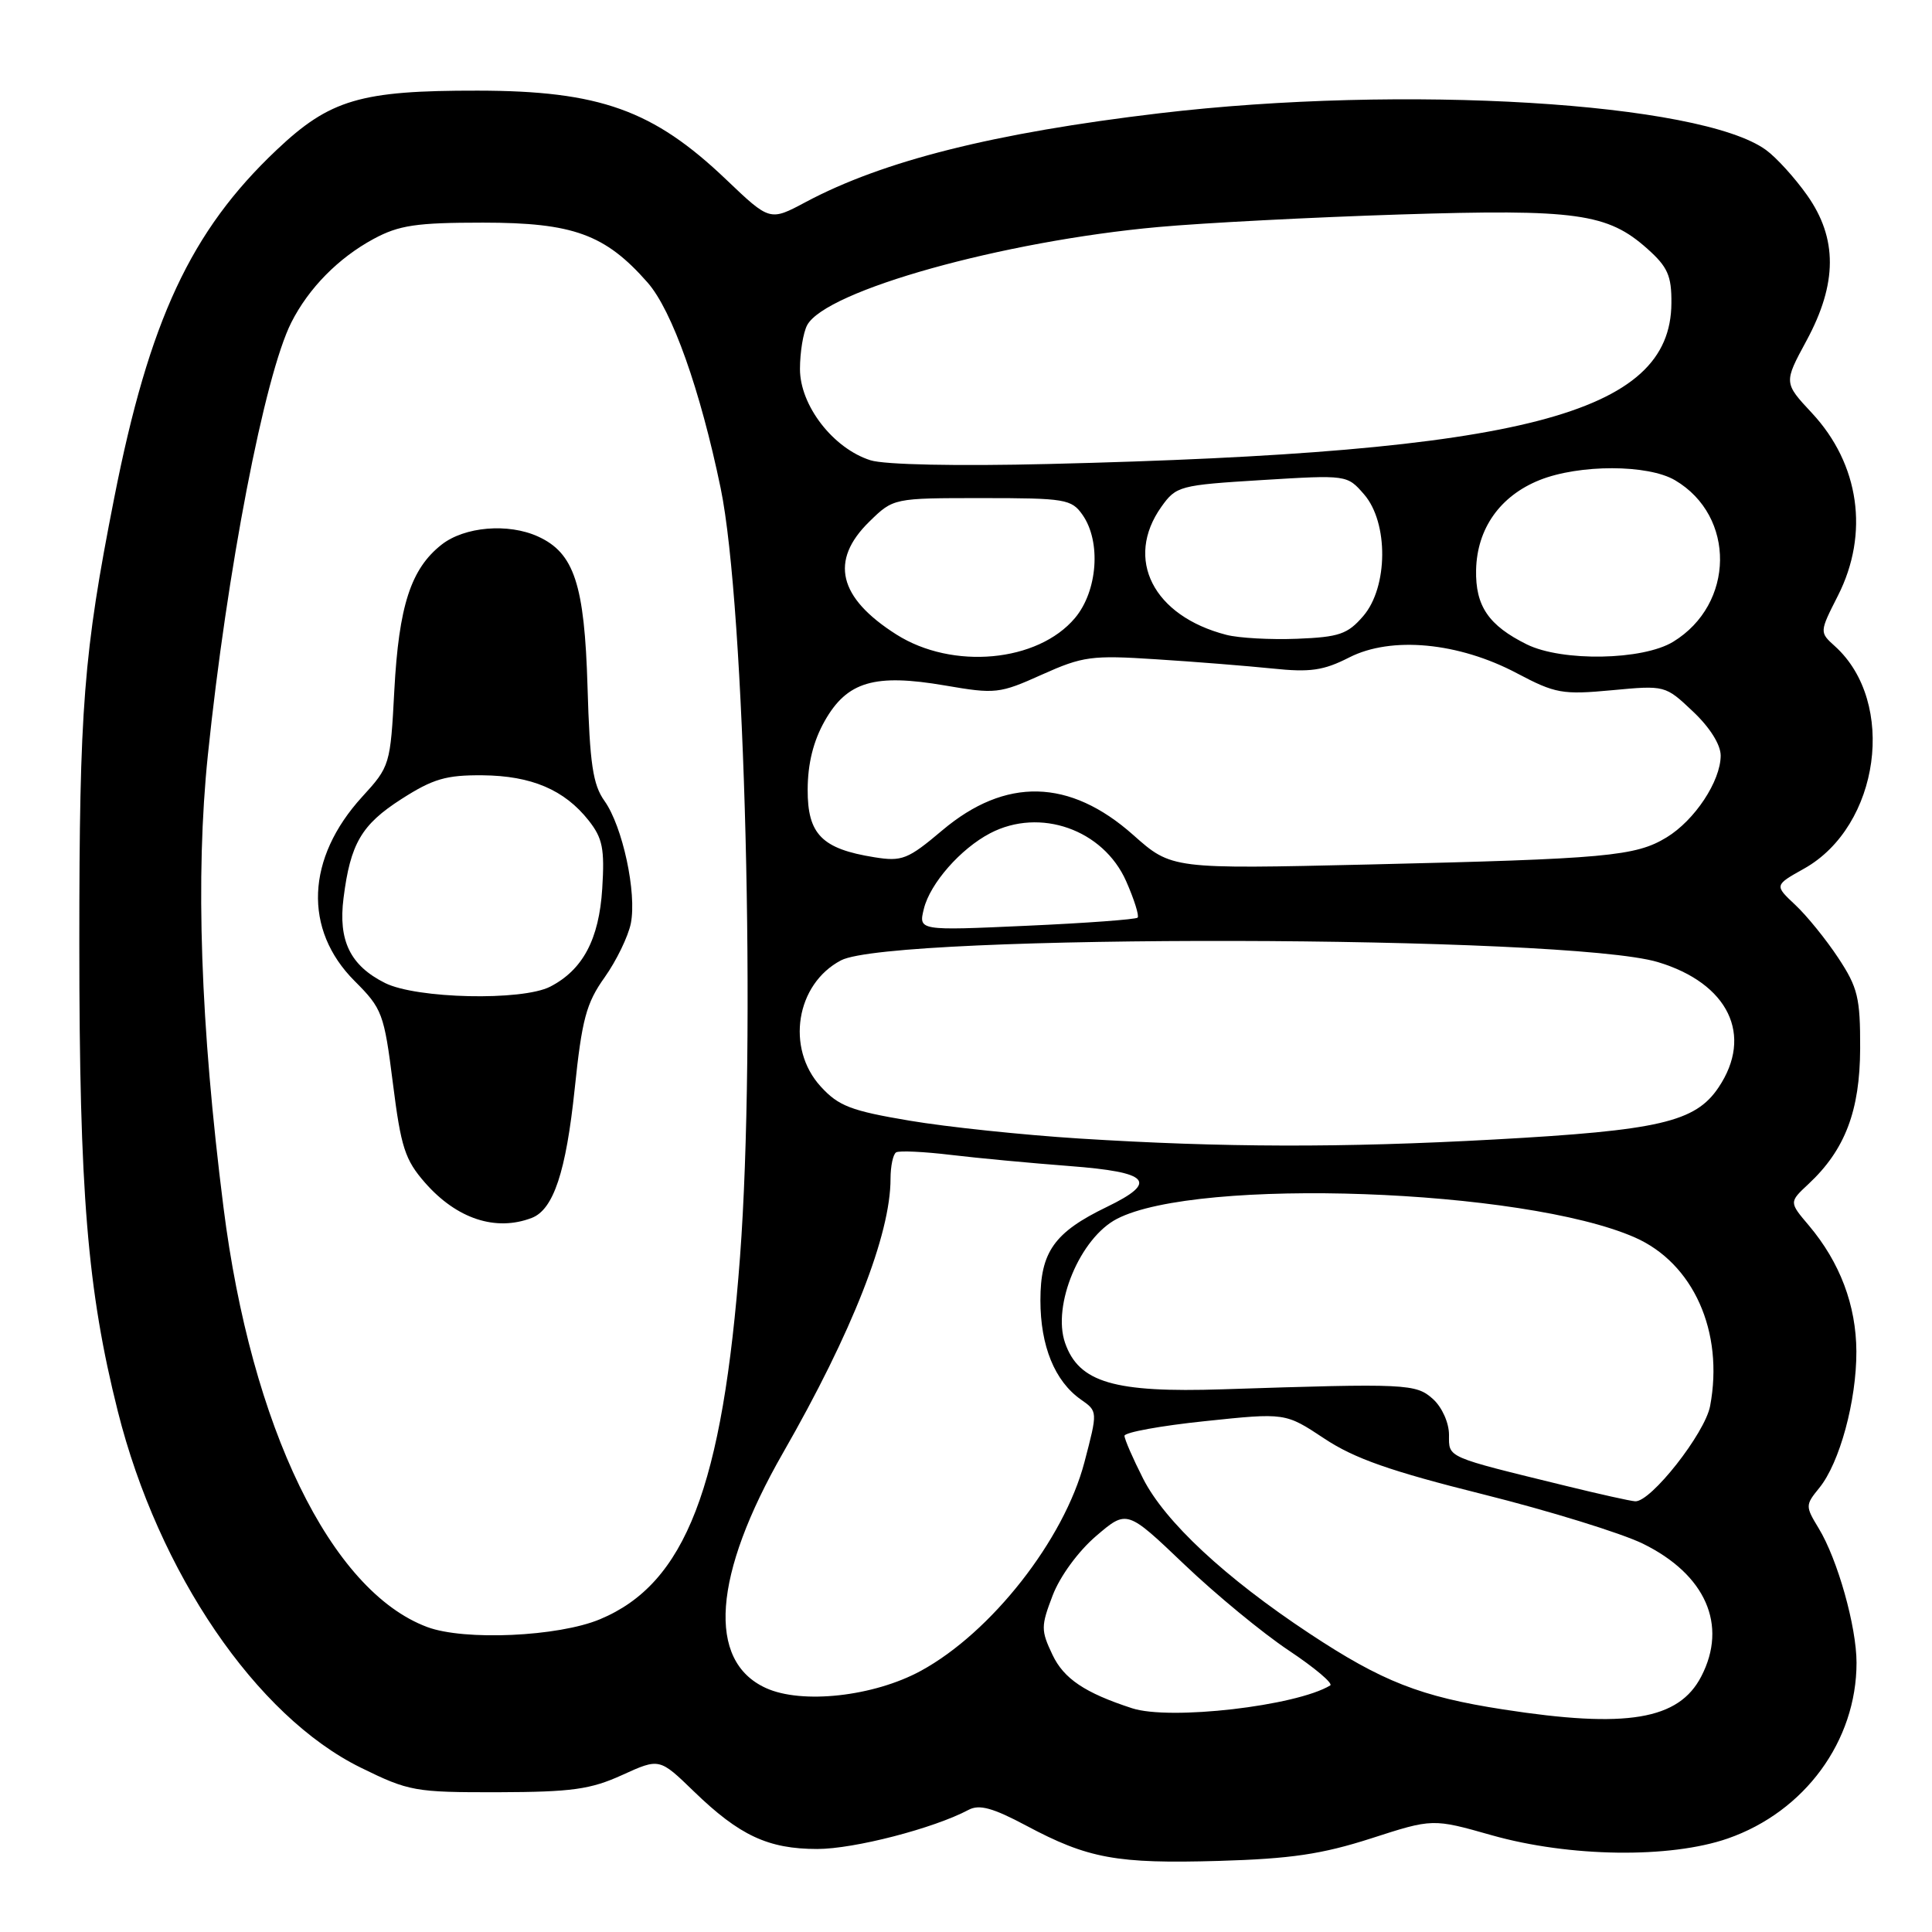 <?xml version="1.0" encoding="UTF-8" standalone="no"?>
<!DOCTYPE svg PUBLIC "-//W3C//DTD SVG 1.1//EN" "http://www.w3.org/Graphics/SVG/1.1/DTD/svg11.dtd" >
<svg xmlns="http://www.w3.org/2000/svg" xmlns:xlink="http://www.w3.org/1999/xlink" version="1.1" viewBox="0 0 256 256">
 <g >
 <path fill="currentColor"
d=" M 181.67 243.60 C 189.84 240.96 189.84 240.96 197.67 243.18 C 207.97 246.09 221.28 246.27 228.94 243.61 C 239.14 240.06 246.00 230.69 246.00 220.32 C 246.00 215.54 243.49 206.61 240.98 202.50 C 239.21 199.58 239.21 199.43 241.07 197.15 C 243.77 193.83 246.00 185.61 245.98 179.07 C 245.95 172.95 243.81 167.28 239.69 162.39 C 237.06 159.29 237.06 159.29 239.63 156.89 C 244.48 152.37 246.45 147.19 246.48 138.93 C 246.50 132.21 246.17 130.85 243.58 126.93 C 241.97 124.49 239.41 121.33 237.88 119.90 C 235.11 117.30 235.11 117.30 239.08 115.08 C 249.08 109.45 251.35 93.05 243.14 85.63 C 241.08 83.77 241.08 83.77 243.54 78.92 C 247.71 70.70 246.39 61.49 240.09 54.73 C 236.35 50.72 236.35 50.72 239.37 45.14 C 243.47 37.56 243.50 31.58 239.44 25.85 C 237.82 23.56 235.38 20.87 234.00 19.87 C 225.33 13.55 185.98 11.17 153.62 15.01 C 131.72 17.61 117.02 21.30 106.75 26.78 C 102.01 29.31 102.01 29.31 96.23 23.80 C 86.56 14.57 79.45 12.03 63.30 12.01 C 47.74 11.99 43.72 13.18 36.64 19.88 C 25.28 30.62 19.77 42.44 15.13 66.00 C 11.07 86.59 10.51 93.76 10.51 125.00 C 10.51 157.99 11.58 170.97 15.61 187.00 C 20.99 208.39 33.96 227.42 47.80 234.22 C 54.19 237.36 54.98 237.50 65.99 237.48 C 75.77 237.45 78.24 237.11 82.44 235.20 C 87.38 232.95 87.38 232.95 91.94 237.37 C 97.98 243.22 101.79 245.00 108.29 245.00 C 113.18 245.00 123.73 242.27 128.35 239.81 C 129.76 239.06 131.56 239.55 135.97 241.90 C 144.18 246.28 147.96 246.97 161.50 246.58 C 171.06 246.30 175.16 245.69 181.67 243.60 Z  M 199.19 226.51 C 188.24 224.82 183.13 222.81 173.50 216.44 C 162.35 209.07 154.35 201.62 151.46 195.91 C 150.11 193.25 149.00 190.70 149.00 190.25 C 149.00 189.80 153.79 188.92 159.66 188.31 C 170.31 187.19 170.31 187.19 175.47 190.61 C 179.46 193.26 184.21 194.93 196.54 198.01 C 205.29 200.20 214.80 203.14 217.68 204.54 C 226.00 208.62 228.96 215.32 225.43 222.13 C 222.45 227.90 215.55 229.05 199.19 226.51 Z  M 150.00 226.35 C 143.76 224.32 140.96 222.44 139.46 219.27 C 137.92 216.03 137.92 215.49 139.48 211.41 C 140.45 208.87 142.88 205.55 145.24 203.53 C 149.32 200.04 149.32 200.04 156.91 207.28 C 161.08 211.26 167.32 216.40 170.76 218.69 C 174.21 220.99 176.68 223.07 176.26 223.33 C 171.75 226.06 155.02 227.99 150.00 226.35 Z  M 101.48 223.67 C 93.63 220.09 94.47 208.72 103.76 192.50 C 112.92 176.53 118.00 163.57 118.00 156.20 C 118.00 154.51 118.34 152.92 118.75 152.69 C 119.16 152.45 122.42 152.60 126.00 153.03 C 129.57 153.46 136.66 154.12 141.75 154.51 C 152.35 155.32 153.52 156.60 146.67 159.92 C 139.69 163.29 137.86 165.88 137.86 172.30 C 137.86 178.36 139.76 183.02 143.23 185.45 C 145.46 187.01 145.46 187.01 143.69 193.76 C 141.00 204.01 131.35 216.32 122.01 221.40 C 115.76 224.80 106.25 225.85 101.48 223.67 Z  M 56.61 215.59 C 43.82 210.82 33.29 189.12 29.61 159.96 C 26.56 135.82 25.88 116.11 27.54 100.08 C 30.07 75.60 35.05 49.77 38.60 42.73 C 40.90 38.18 44.84 34.18 49.50 31.66 C 52.87 29.84 55.15 29.50 64.00 29.50 C 75.94 29.50 80.20 31.05 85.81 37.44 C 89.06 41.14 92.79 51.65 95.49 64.68 C 98.73 80.34 100.19 138.18 98.06 166.50 C 95.76 197.09 90.84 209.83 79.50 214.56 C 73.98 216.87 61.53 217.43 56.61 215.59 Z  M 70.46 161.38 C 73.34 160.27 75.00 155.27 76.15 144.28 C 77.11 135.06 77.68 132.92 80.12 129.50 C 81.68 127.30 83.24 124.08 83.59 122.35 C 84.39 118.29 82.50 109.51 80.10 106.13 C 78.56 103.98 78.15 101.22 77.85 91.00 C 77.45 77.42 76.08 73.27 71.29 71.09 C 67.34 69.29 61.55 69.78 58.51 72.17 C 54.44 75.37 52.85 80.28 52.25 91.47 C 51.73 101.35 51.67 101.56 47.99 105.58 C 40.56 113.72 40.17 123.17 46.99 129.99 C 50.65 133.65 50.89 134.29 52.06 143.54 C 53.13 152.04 53.66 153.68 56.33 156.73 C 60.53 161.51 65.69 163.21 70.46 161.38 Z  M 207.50 196.89 C 191.44 192.96 192.00 193.20 192.00 190.12 C 192.00 188.53 191.08 186.48 189.90 185.40 C 187.62 183.34 186.47 183.29 162.00 184.09 C 147.63 184.56 142.96 183.19 141.13 177.95 C 139.39 172.95 143.12 164.02 148.01 161.50 C 158.71 155.96 201.91 157.51 216.61 163.96 C 224.38 167.37 228.45 176.47 226.60 186.30 C 225.93 189.91 218.73 199.06 216.67 198.93 C 216.02 198.89 211.90 197.97 207.50 196.89 Z  M 143.00 150.86 C 135.57 150.39 125.45 149.33 120.50 148.49 C 112.77 147.19 111.11 146.56 108.75 143.97 C 104.10 138.89 105.47 130.38 111.44 127.25 C 118.23 123.69 207.67 123.88 219.67 127.48 C 229.03 130.29 232.37 137.18 227.71 144.10 C 224.64 148.68 219.83 149.79 198.00 150.99 C 177.80 152.10 162.08 152.06 143.00 150.86 Z  M 122.42 120.41 C 123.25 117.05 127.29 112.45 131.20 110.41 C 137.80 106.96 146.19 109.92 149.22 116.76 C 150.29 119.18 150.97 121.36 150.74 121.59 C 150.50 121.83 143.87 122.32 136.01 122.67 C 121.70 123.32 121.70 123.32 122.42 120.41 Z  M 150.15 110.63 C 141.74 103.16 133.23 102.96 124.85 110.03 C 120.29 113.88 119.52 114.18 115.86 113.59 C 108.91 112.48 107.00 110.55 107.02 104.63 C 107.03 101.18 107.77 98.20 109.28 95.53 C 112.24 90.30 115.88 89.23 125.22 90.83 C 131.90 91.98 132.44 91.92 138.06 89.39 C 143.48 86.96 144.64 86.80 153.21 87.36 C 158.32 87.68 165.24 88.24 168.58 88.58 C 173.61 89.11 175.37 88.85 178.77 87.12 C 184.35 84.27 193.26 85.11 201.00 89.21 C 206.09 91.90 207.03 92.07 213.57 91.46 C 220.63 90.80 220.65 90.80 224.32 94.27 C 226.56 96.38 228.00 98.67 228.00 100.12 C 227.99 103.51 224.56 108.69 220.83 110.96 C 216.72 113.46 212.89 113.81 181.37 114.55 C 155.25 115.16 155.25 115.16 150.15 110.63 Z  M 118.77 84.07 C 111.08 79.19 109.91 74.28 115.19 69.12 C 118.38 66.00 118.38 66.00 130.13 66.00 C 141.15 66.00 141.98 66.14 143.44 68.22 C 145.93 71.77 145.44 78.32 142.44 81.89 C 137.51 87.75 126.21 88.79 118.77 84.07 Z  M 202.32 85.39 C 197.25 82.88 195.49 80.31 195.59 75.52 C 195.71 70.03 198.77 65.71 204.01 63.61 C 209.27 61.51 218.38 61.52 221.96 63.64 C 230.01 68.39 229.87 80.06 221.70 85.04 C 217.67 87.50 207.00 87.69 202.32 85.39 Z  M 162.50 84.12 C 152.80 81.62 148.97 74.07 153.89 67.15 C 155.85 64.40 156.29 64.28 167.21 63.61 C 178.50 62.92 178.50 62.92 180.75 65.51 C 184.00 69.26 183.94 77.80 180.63 81.64 C 178.57 84.03 177.45 84.42 171.88 84.64 C 168.37 84.78 164.15 84.55 162.50 84.12 Z  M 115.35 60.99 C 110.41 59.43 106.00 53.74 106.00 48.90 C 106.00 46.68 106.43 44.07 106.95 43.09 C 109.41 38.50 132.89 31.94 153.50 30.08 C 159.55 29.53 173.95 28.79 185.50 28.42 C 208.87 27.68 213.02 28.26 218.29 32.97 C 220.98 35.37 221.50 36.54 221.47 40.17 C 221.39 54.89 201.76 59.96 139.00 61.48 C 126.77 61.78 117.23 61.58 115.35 60.99 Z  M 51.01 130.25 C 46.41 127.94 44.80 124.65 45.52 119.00 C 46.43 111.78 47.90 109.27 53.19 105.88 C 57.37 103.20 59.11 102.69 63.93 102.73 C 70.43 102.79 74.79 104.65 78.01 108.73 C 79.85 111.07 80.13 112.47 79.80 117.74 C 79.38 124.46 77.23 128.51 72.90 130.74 C 69.17 132.65 55.19 132.34 51.01 130.25 Z "/>
</g>
</svg>
